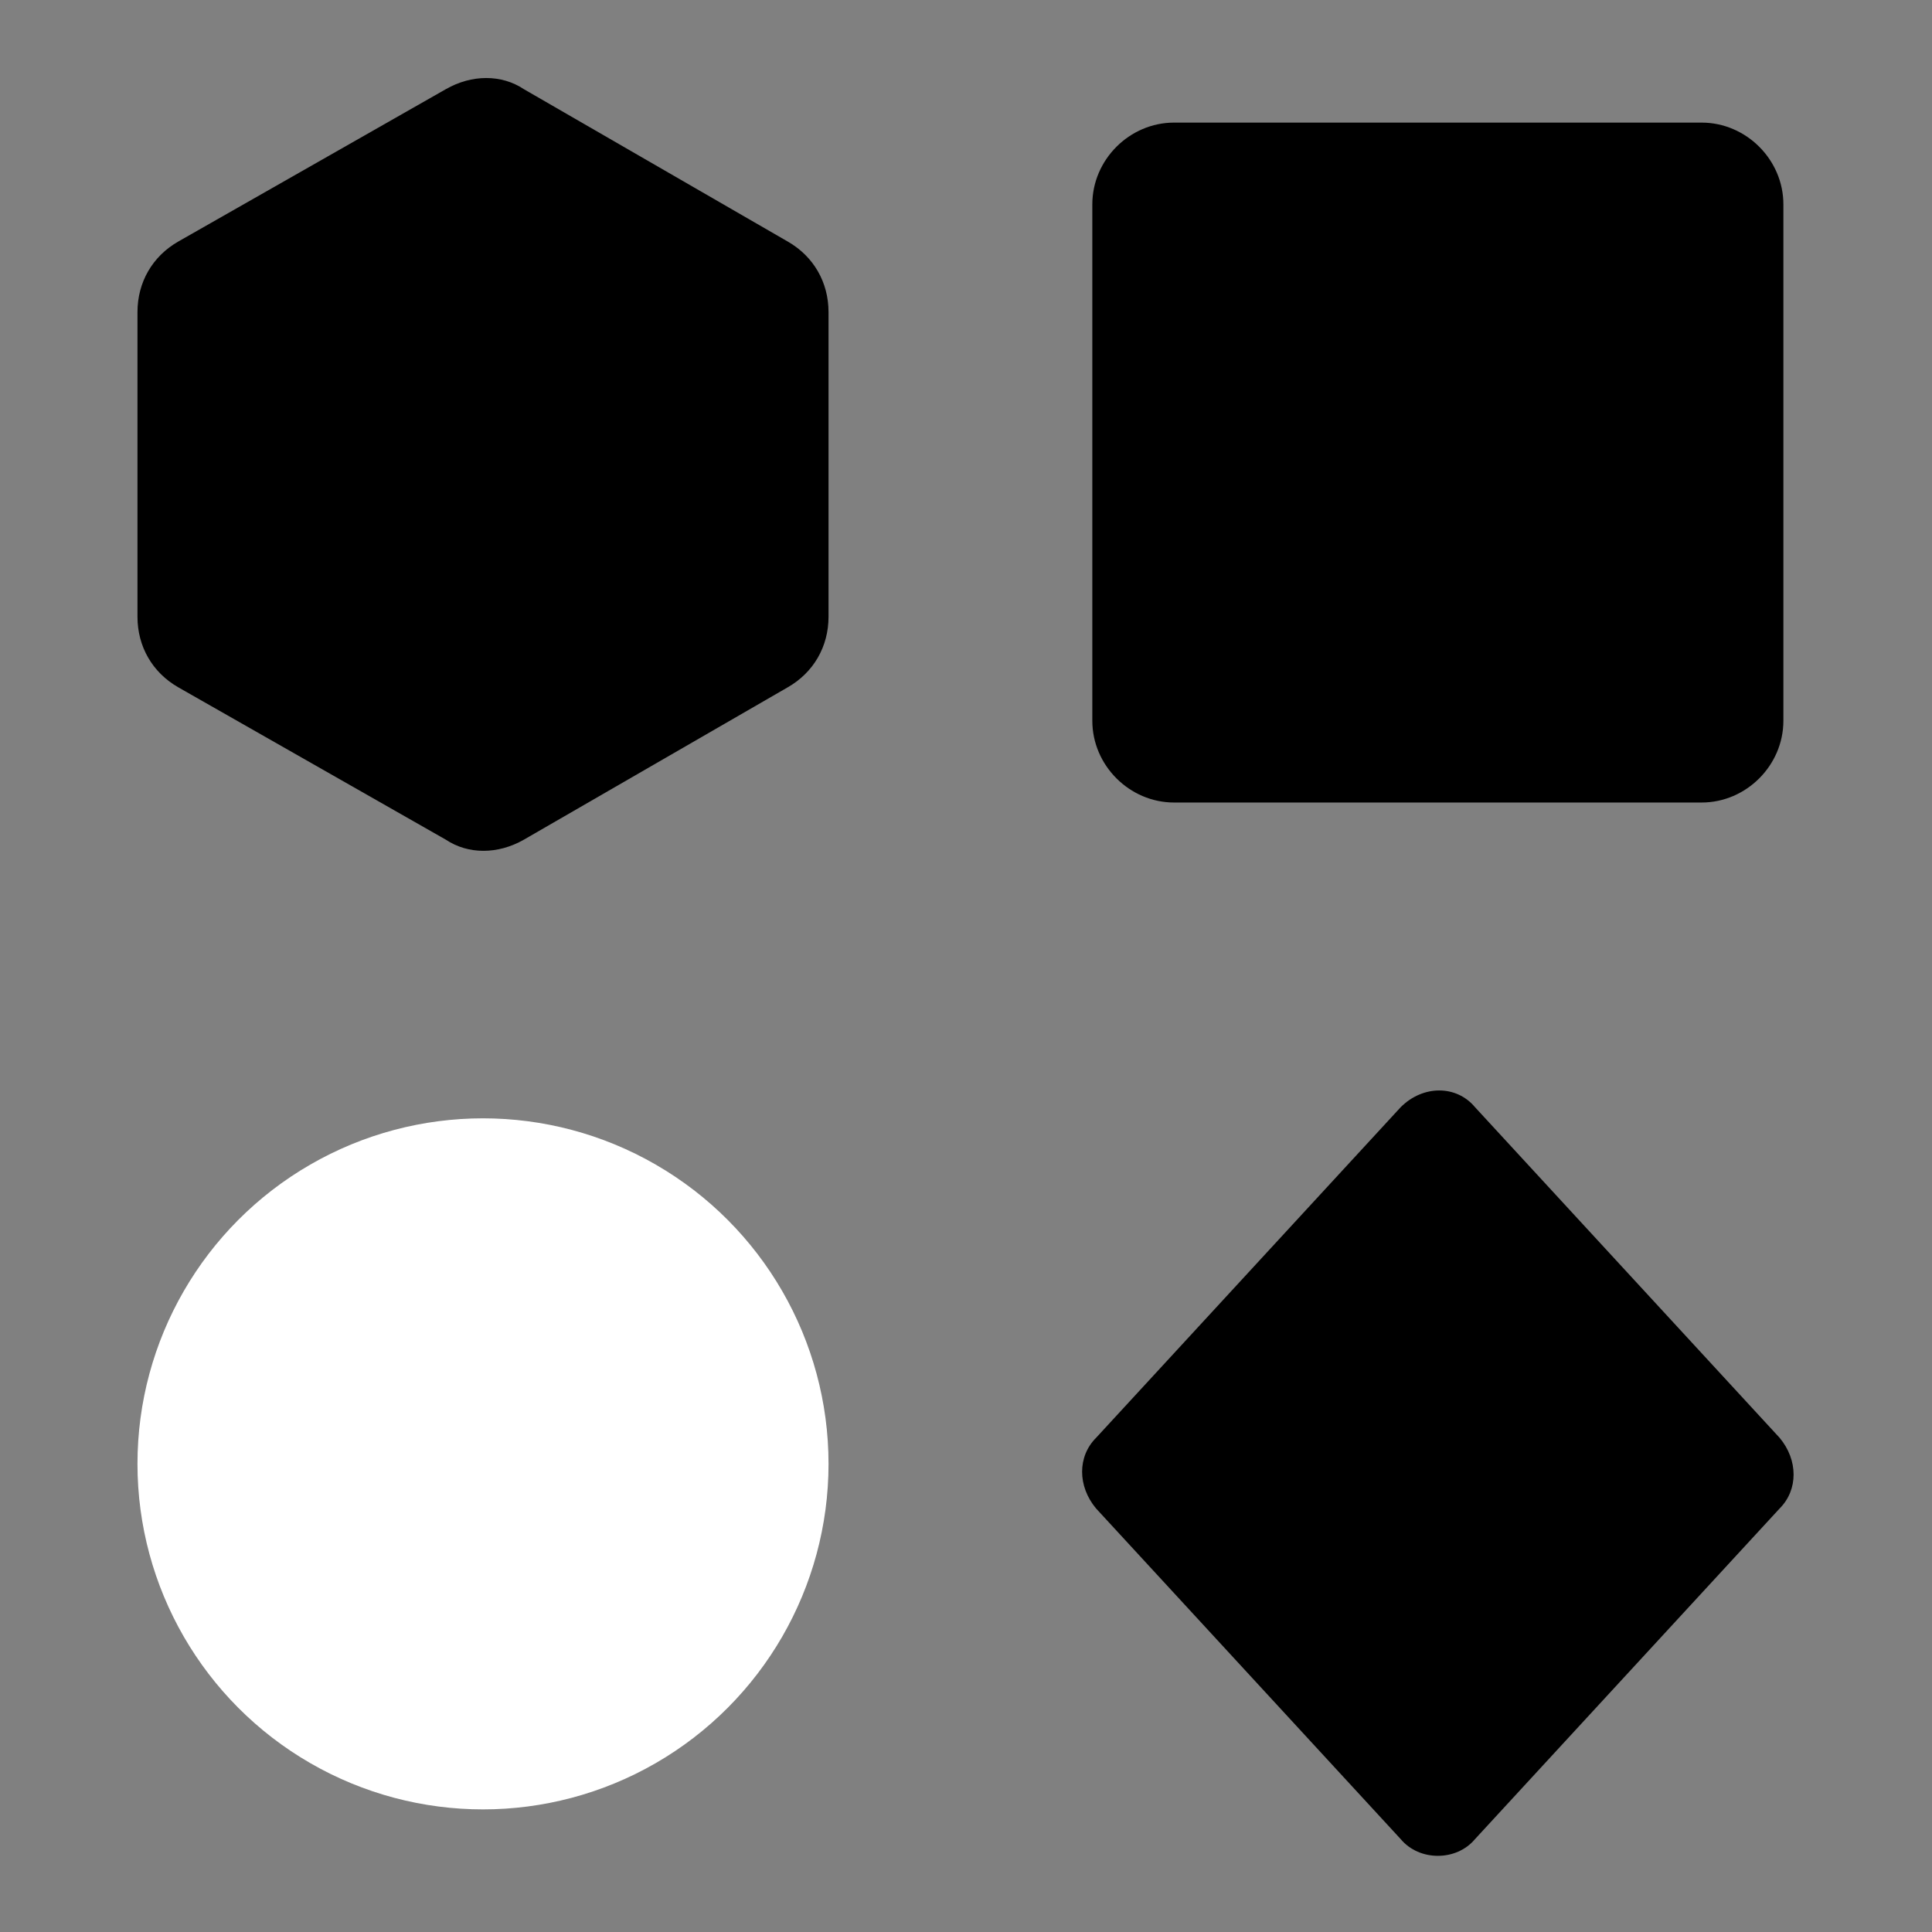<?xml version="1.0"?><svg xmlns="http://www.w3.org/2000/svg" width="52" height="52" viewBox="0 0 52 52"><rect x="0" y="0" width="52" height="52" fill="#808080" stroke="none"/><path d="m31.6 21.6c-1.2 0-2.2-1-2.2-2.2v-13.9c0-1.2 1-2.2 2.2-2.2h14.2c1.2 0 2.2 1 2.2 2.2v13.9c0 1.2-1 2.2-2.2 2.2h-14.2z m6.1 8.2l-8.2 8.9c-0.5 0.5-0.5 1.3 0 1.9l8.2 8.9c0.5 0.6 1.5 0.6 2 0l8.2-8.9c0.5-0.5 0.5-1.3 0-1.9l-8.2-8.9c-0.5-0.6-1.4-0.6-2 0z"></path><circle fill="#fff" cx="13" cy="39.4" r="9.3"></circle><path d="m4.8 6.5l7.2-4.1c0.7-0.4 1.5-0.4 2.1 0l7.1 4.1c0.7 0.4 1.1 1.1 1.1 1.9v8.2c0 0.8-0.4 1.5-1.1 1.9l-7.1 4.1c-0.7 0.4-1.5 0.4-2.1 0l-7.2-4.1c-0.7-0.4-1.1-1.1-1.1-1.9v-8.2c0-0.8 0.4-1.5 1.1-1.9z"></path></svg>